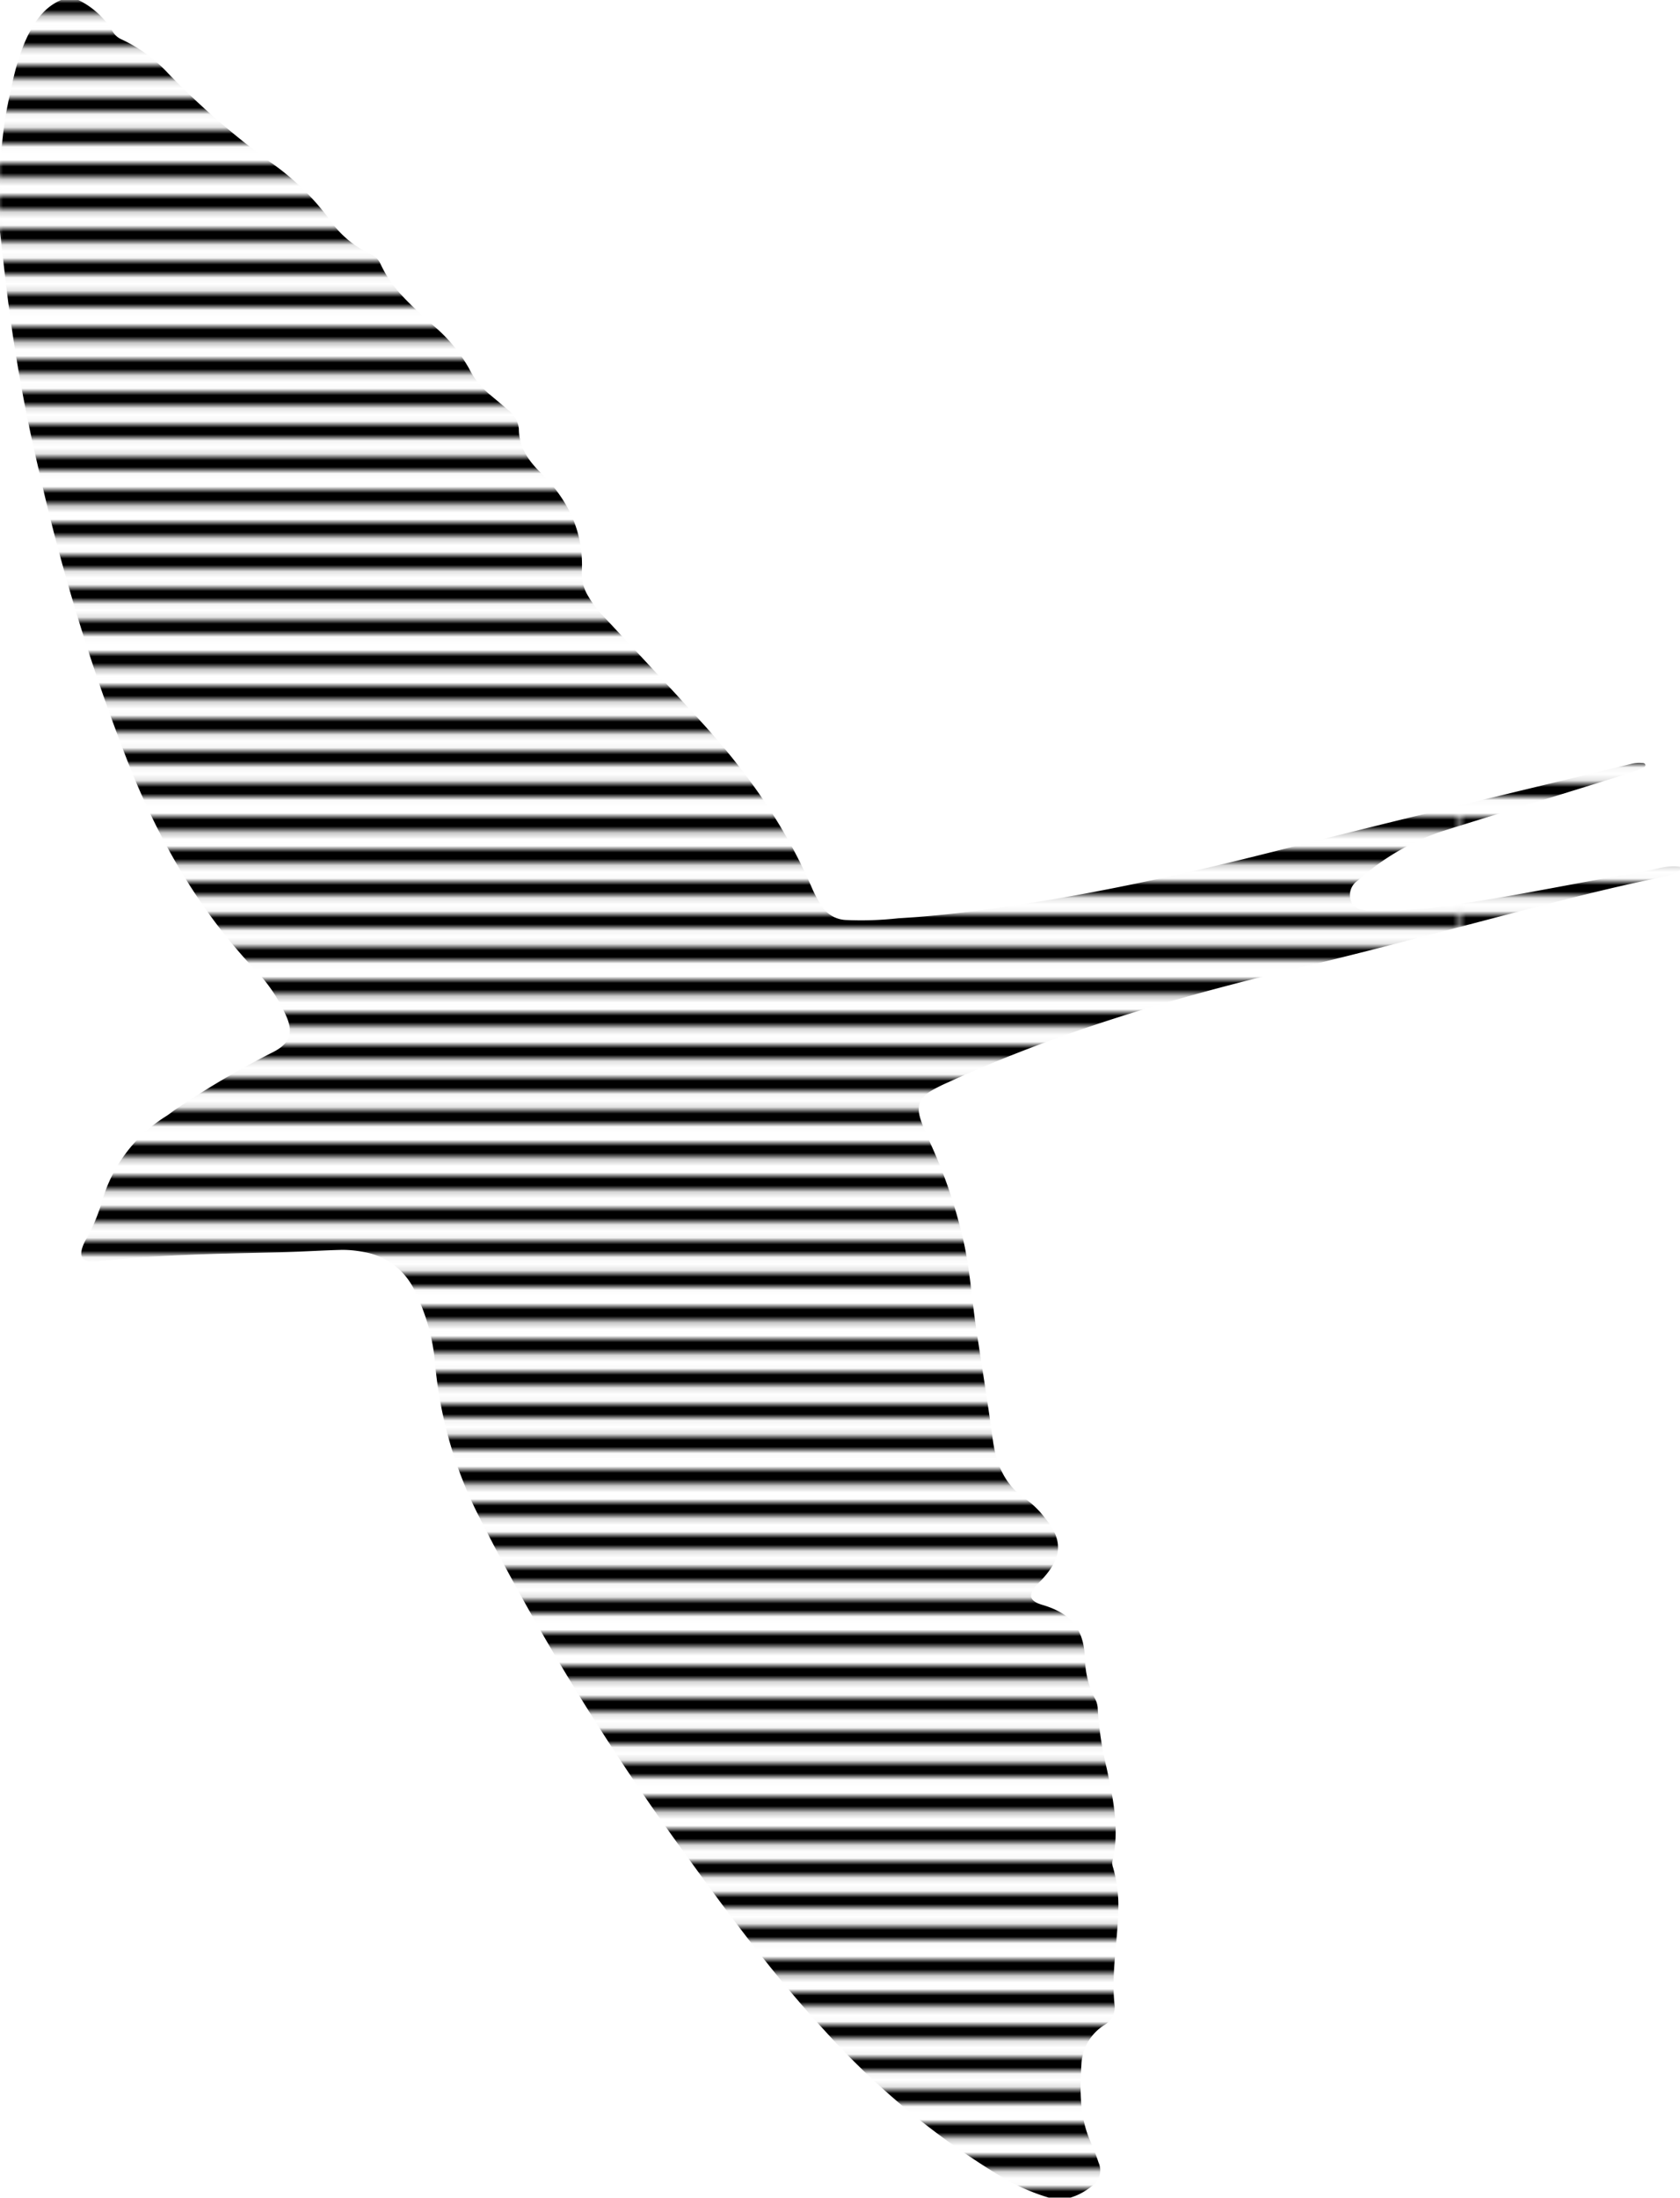 <svg xmlns="http://www.w3.org/2000/svg" xmlns:xlink="http://www.w3.org/1999/xlink" viewBox="0 0 257.28 336.48"><defs><style>.cls-1{fill:none;}.cls-2{fill:#fff;}.cls-3{fill:url(#stripes_2);}</style><pattern id="stripes_2" data-name="stripes 2" width="223.6" height="24.62" patternUnits="userSpaceOnUse" viewBox="0 0 223.6 24.62"><rect class="cls-1" width="223.6" height="24.62"/><rect y="19.69" width="223.6" height="2.46"/><rect class="cls-2" y="22.15" width="223.6" height="2.46"/><rect y="14.77" width="223.6" height="2.46"/><rect class="cls-2" y="17.23" width="223.6" height="2.46"/><rect y="9.85" width="223.6" height="2.46"/><rect class="cls-2" y="12.31" width="223.6" height="2.46"/><rect y="4.92" width="223.6" height="2.46"/><rect class="cls-2" y="7.38" width="223.6" height="2.46"/><rect width="223.6" height="2.46"/><rect class="cls-2" y="2.46" width="223.6" height="2.46"/></pattern></defs><title>nightjar-image</title><g id="Layer_2" data-name="Layer 2"><g id="nightjar-image"><path class="cls-3" d="M0,35.52V24.72c.33-2.8.56-5.62,1.12-8.39C1.91,12.47,2.65,8.58,4.49,5,5.6,2.89,7,1,9.36,0H12a12.49,12.49,0,0,1,5.24,4.79A2.89,2.89,0,0,0,18.55,6a22.7,22.7,0,0,1,7.15,5.18A120.43,120.43,0,0,0,41.32,24.77a38.9,38.9,0,0,1,9.12,8.8,15.45,15.45,0,0,0,6.32,5.33,3,3,0,0,1,1.55,1.59,18,18,0,0,0,3.23,4.74c1.51,1.66,3.22,3.11,4.85,4.64a23.73,23.73,0,0,1,5.48,6.62A12.11,12.11,0,0,0,75,60.4c.92.77,1.84,1.53,2.75,2.32a4.1,4.1,0,0,1,1.71,2.92c0,2.78,1.41,4.83,3.3,6.69C87,76.5,89.43,81.45,89.1,87.55a6.65,6.65,0,0,0,1,3.76,16.64,16.64,0,0,0,2.4,3.14c5,5.35,10,10.68,14.92,16.1,7,7.67,12.9,16,17,25.58a17.62,17.62,0,0,0,1.38,2.52,4.6,4.6,0,0,0,3.65,2.2,51.32,51.32,0,0,0,8.13-.26c6.63-.38,13.2-1.24,19.75-2.27,13.4-2.09,26.61-5.09,39.74-8.45,17.5-4.48,35.08-8.61,52.63-12.89a4.92,4.92,0,0,1,1.66-.17c.23,0,.52,0,.61.25s-.2.43-.4.52c-.7.29-1.4.58-2.12.81-9.55,3-19.1,5.9-28.63,8.89a36.6,36.6,0,0,0-12.86,7.52,2.66,2.66,0,0,0-1.1,3.06c.44,1.25,1.52,1.47,2.72,1.53a72.25,72.25,0,0,0,14.68-1.1c9.16-1.38,18.23-3.32,27.38-4.84,1.87-.31,3.71-1.07,5.67-.73v.48a5.81,5.81,0,0,1-2.28,1c-4.82.95-9.61,2.08-14.37,3.28-13.87,3.51-27.66,7.35-41.58,10.66-18.43,4.38-36.56,9.65-53.84,17.55a27,27,0,0,0-2.47,1.22c-2,1.17-2.49,2.43-1.73,4.64.42,1.25,1,2.45,1.51,3.65a76.62,76.62,0,0,1,5.07,15.1c.93,4.26,1.21,8.62,1.85,12.92.86,5.73,1.79,11.45,2.57,17.19.51,3.78,1.85,7,5.16,9.19a13.85,13.85,0,0,1,2.73,2.68c2.85,3.43,2.81,6-.18,9.35-.27.3-.56.57-.83.87a6.67,6.67,0,0,0-.67.84c-.61,1-.42,1.6.64,2.11a7.36,7.36,0,0,0,.9.31c4.37,1.34,6.23,3.74,6.37,8.31a14,14,0,0,0,1.46,5.88,3.55,3.55,0,0,1,.48,1.46,51.73,51.73,0,0,0,1.39,9.35c1,4.7,2,9.4.86,14.23a1.92,1.92,0,0,0,.11.94,21.13,21.13,0,0,1,.79,6.76c-.12,4.82-1.1,9.61-.54,14.47a3.19,3.19,0,0,1-1.62,2.9,7.53,7.53,0,0,0-3.46,5.66c-.24,4.09-.37,8.22,1.35,12.11a33.53,33.53,0,0,1,1.25,3.25,2.92,2.92,0,0,1-1.13,3.7,9.39,9.39,0,0,1-3.15,1.68h-3.36a31.85,31.85,0,0,1-6.81-2.94,119.7,119.7,0,0,1-27.18-22.29c-7.85-8.5-14.74-17.79-21.5-27.16a380,380,0,0,1-31.66-51.72,64.28,64.28,0,0,1-6.83-23.82,30.51,30.51,0,0,0-2.9-10.47,10.53,10.53,0,0,0-8-6.37,16.94,16.94,0,0,0-3.33-.33c-3.23.08-6.46.31-9.7.38-9.3.21-18.61.36-27.88,1.41-2.23.26-2.87-.75-1.93-2.8a3.42,3.42,0,0,1,.21-.43,27.54,27.54,0,0,0,2.47-5.72,22.78,22.78,0,0,1,9.84-13.28c.44-.27.85-.6,1.27-.91a136.1,136.1,0,0,1,15.3-9c2.51-1.33,3-3,1.82-5.57a24.26,24.26,0,0,0-4.35-6.59c-8.62-9-14.74-19.58-19.38-31A310.27,310.27,0,0,1,5.93,71.91a249.27,249.27,0,0,1-4.84-27C.71,41.79.36,38.65,0,35.52Z"/></g></g></svg>